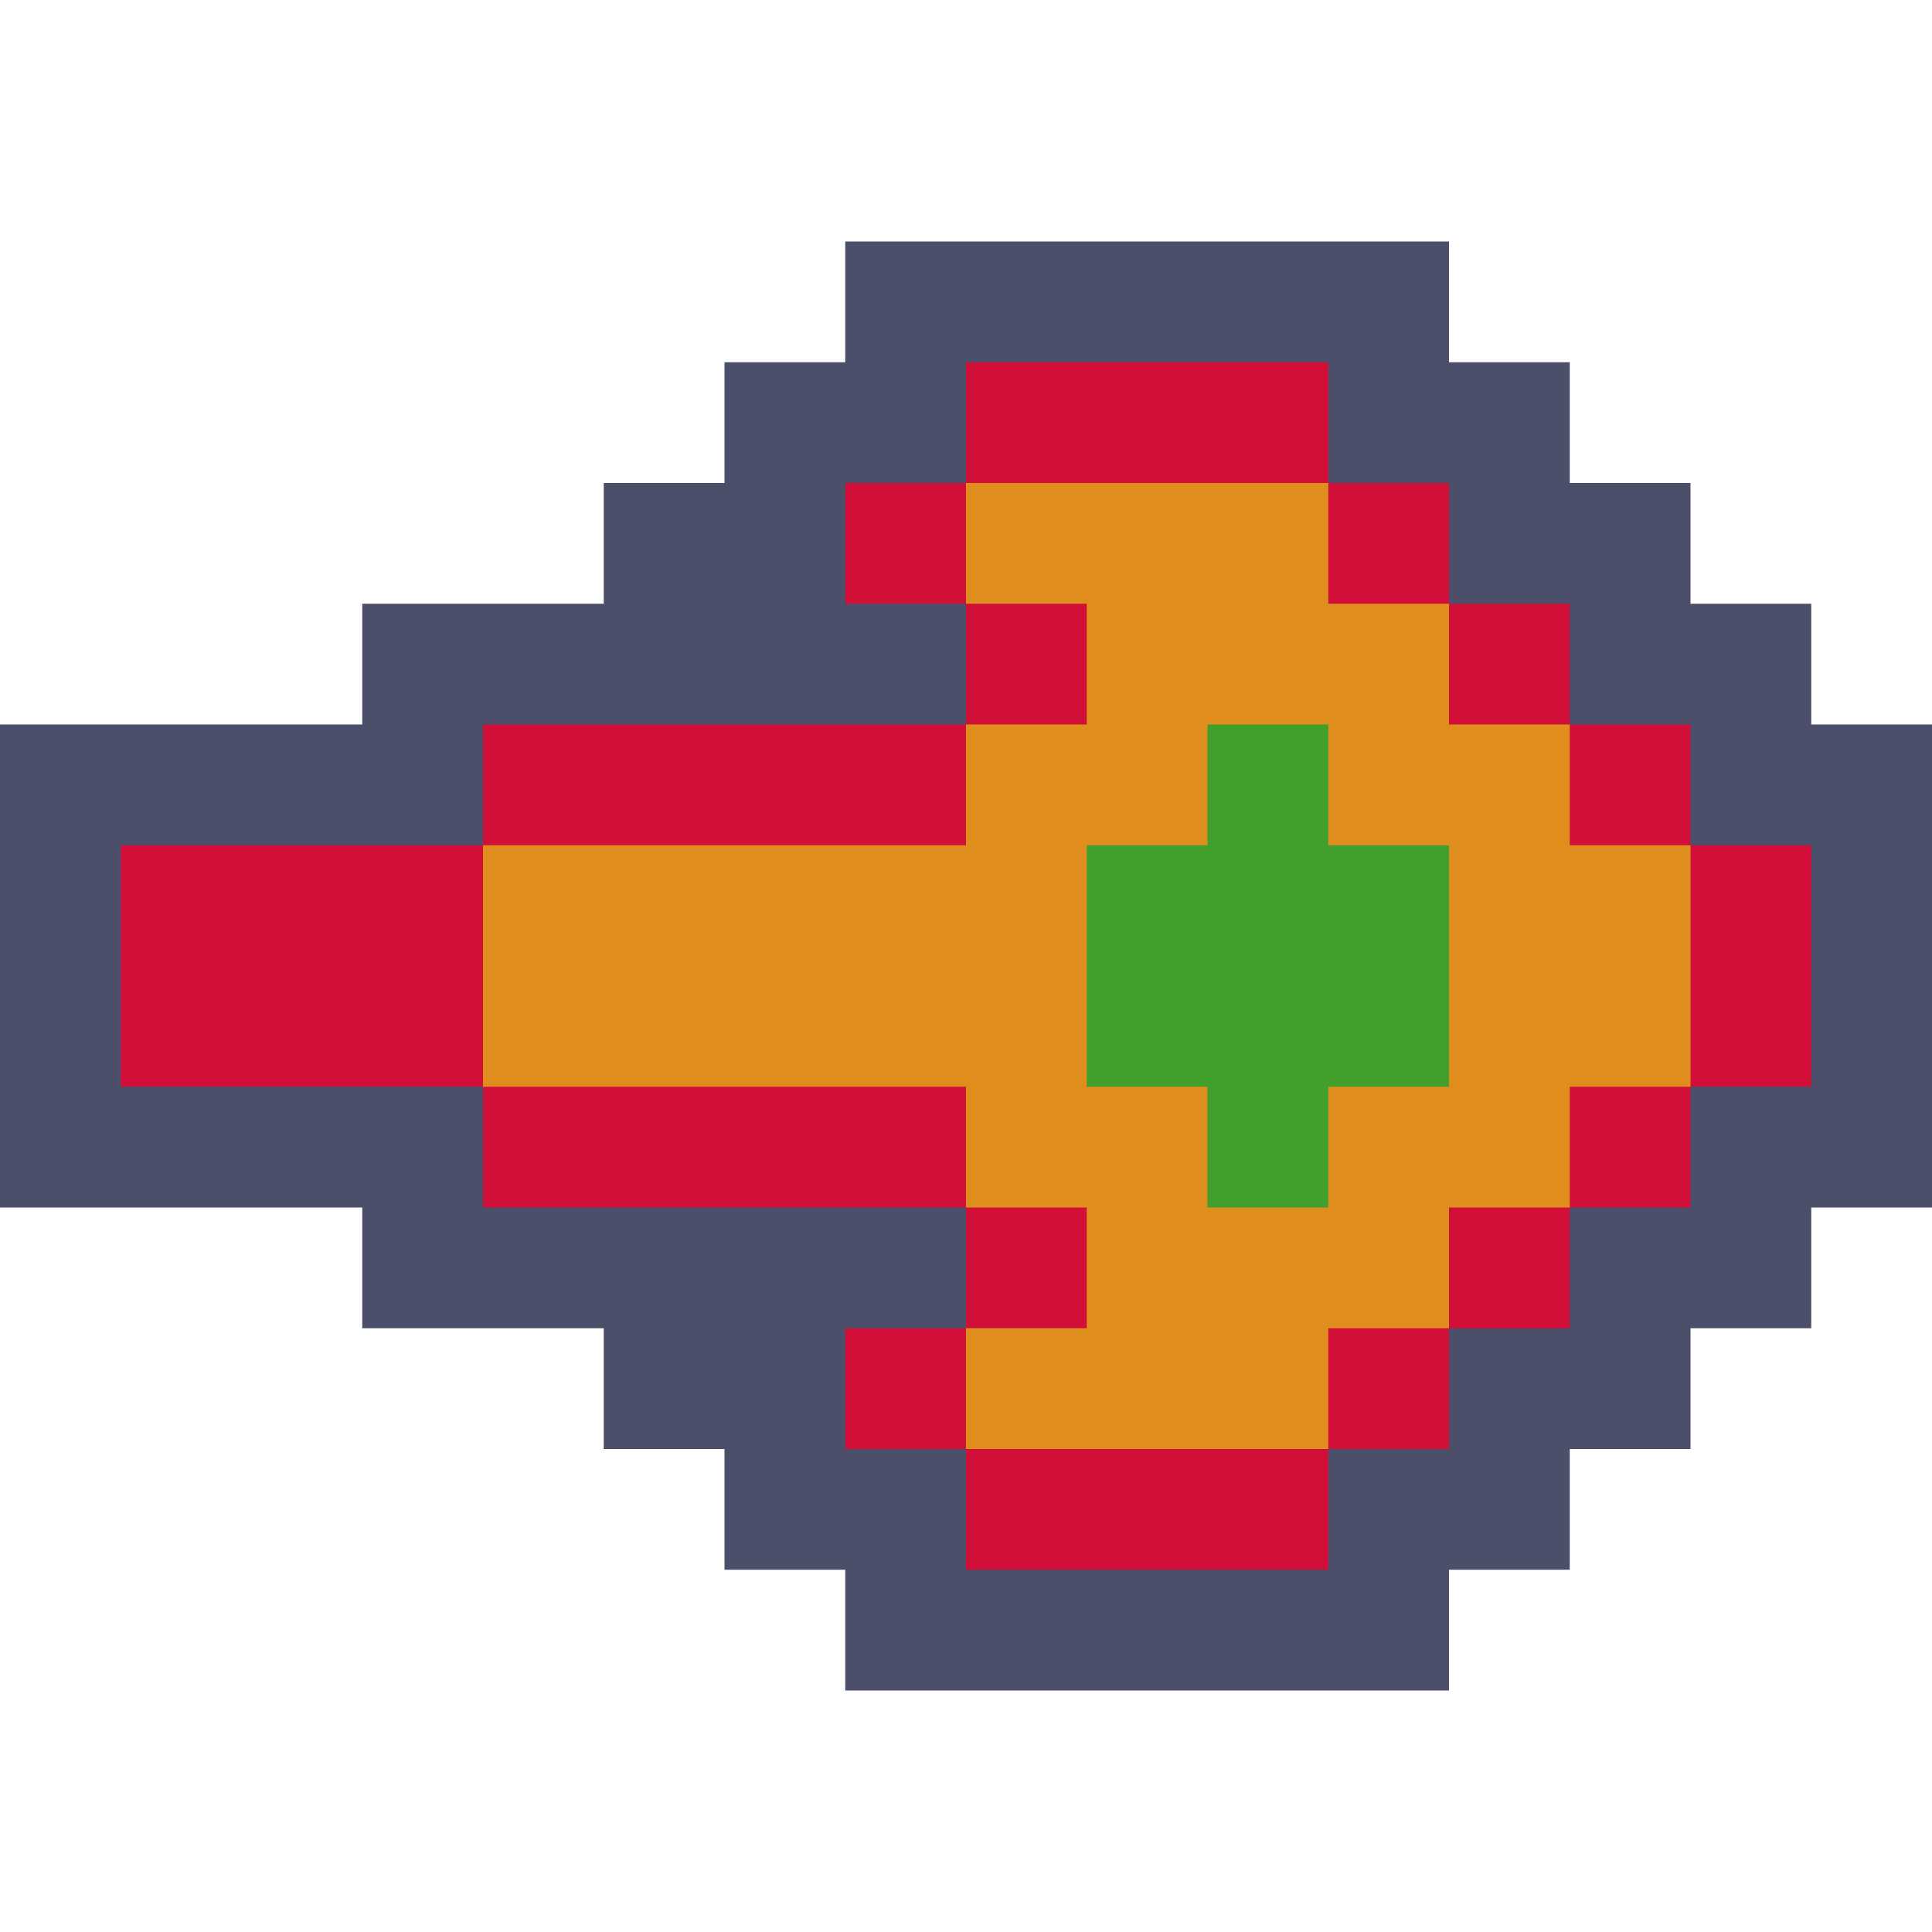 <svg width="16" height="16" version="1.1" xmlns="http://www.w3.org/2000/svg">
 <path d="m7 3v-1h5v1h1v1h1v1h1v1h1v4h-1v1h-1v1h-1v1h-1v1h-5v-1h-1v-1h-1v-1h-2v-1h-3v-4h3v-1h2v-1h1v-1z" style="fill:#4c4f69"/>
 <path d="m8 3v1h-1v1h1v1h-4v1h-3v2h3v1h4v1h-1v1h1v1h3v-1h1v-1h1v-1h1v-1h1v-2h-1v-1h-1v-1h-1v-1h-1v-1z" style="fill:#d20f39"/>
 <path d="m4 7v2h4v1h1v1h-1v1h3v-1h1v-1h1v-1h1v-2h-1v-1h-1v-1h-1v-1h-3v1h1v1h-1v1z" style="fill:#df8e1d"/>
 <path d="m9 7v2h1v1h1v-1h1v-2h-1v-1h-1v1z" style="fill:#40a02b"/>
</svg>
